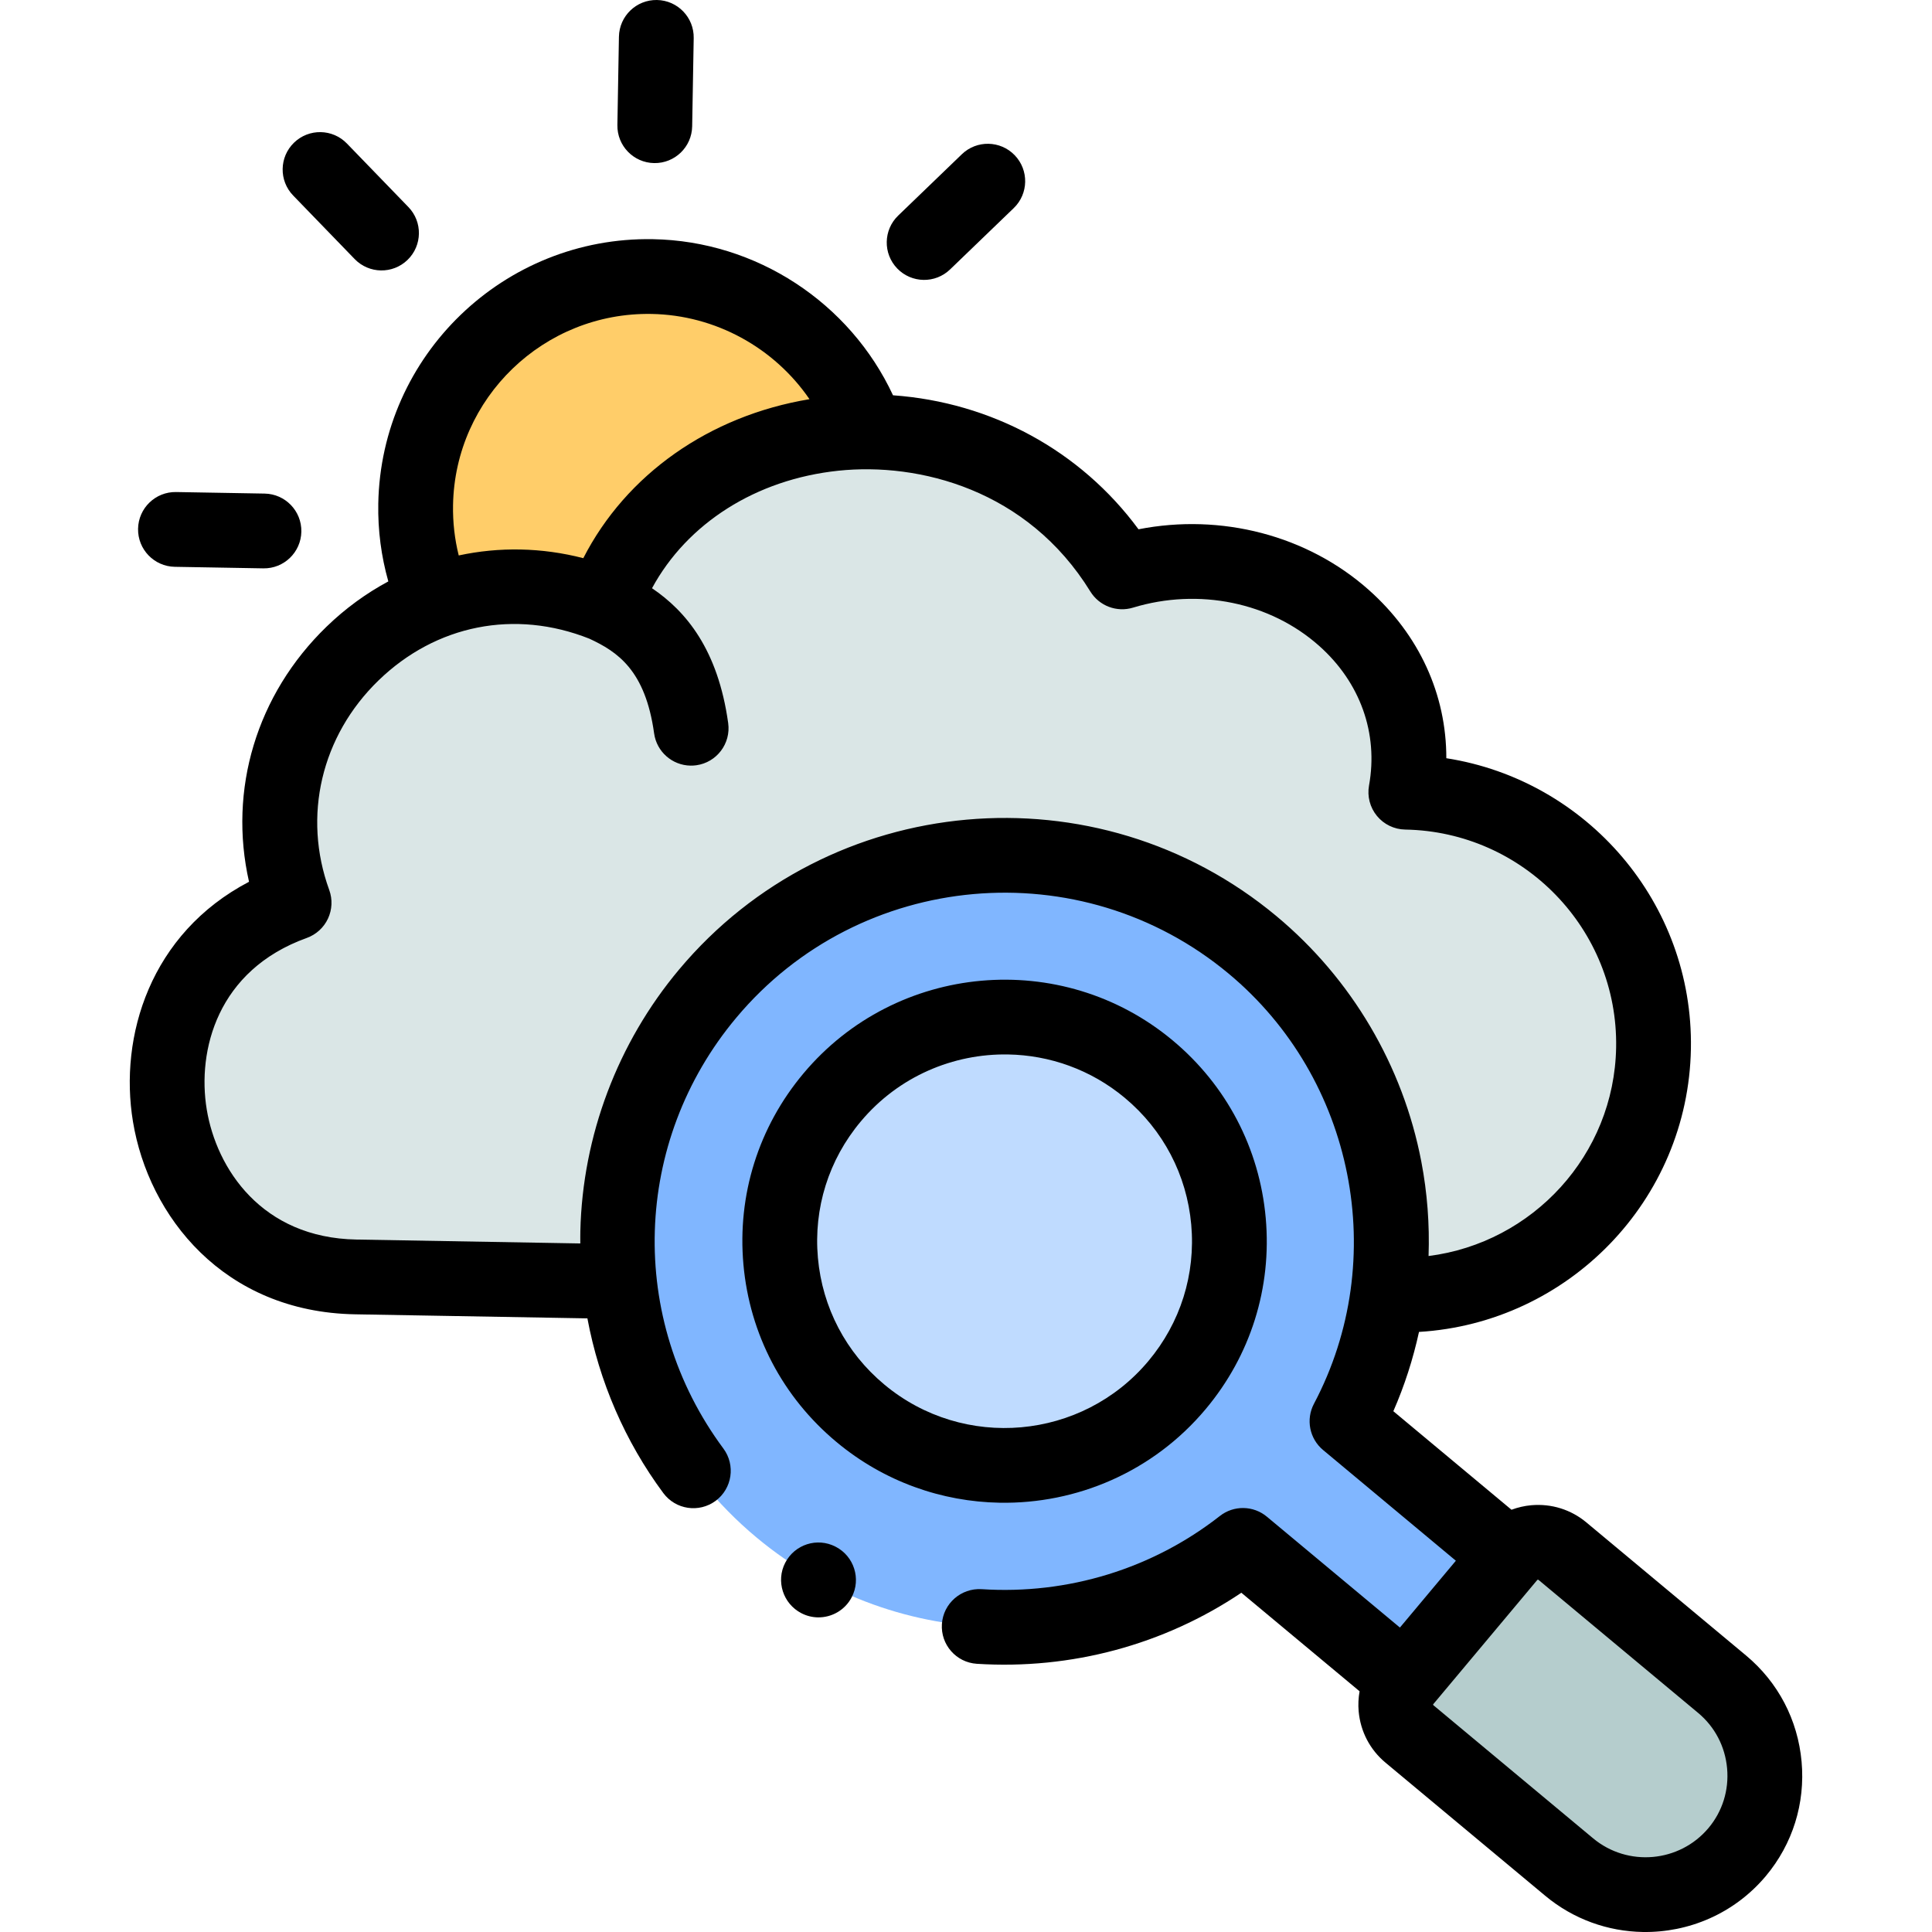 <svg id="Capa_1" enable-background="new 0 0 516.687 516.687" height="512" viewBox="0 0 516.687 516.687" width="512" xmlns="http://www.w3.org/2000/svg"><g><g><path clip-rule="evenodd" d="m174.408 73.961c-34.322-.599-62.647 26.693-63.245 60.939-.161 9.202 1.685 17.984 5.147 25.882 13.656-5.091 29.402-5.529 45.229.818 10.69-29.88 40.194-46.151 70.499-46.135-8.383-23.801-30.875-41.037-57.63-41.504z" fill="#ffcd69" fill-rule="evenodd"/></g><g><path clip-rule="evenodd" d="m116.309 160.782c-30.361 11.383-50.274 46.004-37.654 80.651-53.606 19.27-40.518 99.069 16.505 100.064l70.586 1.232c-2.817-26.782 4.81-54.663 23.509-76.994 36.639-43.762 101.892-49.577 145.755-13.016 28.463 23.724 40.921 59.48 36.126 93.595l2.484.043c37.092.647 67.944-29.08 68.59-66.061.646-37.009-29.15-67.796-66.242-68.443 7.24-40.058-34.427-71.507-75.863-58.921-15.721-25.525-42.191-37.444-68.068-37.468-30.305-.016-59.809 16.255-70.499 46.135-15.827-6.346-31.573-5.908-45.229-.817z" fill="#dae6e6" fill-rule="evenodd"/></g><g><path clip-rule="evenodd" d="m189.255 265.736c-18.699 22.331-26.326 50.212-23.509 76.994 2.721 25.754 15.085 50.536 36.565 68.438 38.147 31.816 92.479 31.538 130.095 2.128l43.243 36.037 27.8-33.201-43.215-36.036c5.642-10.703 9.27-22.153 10.901-33.781 4.794-34.116-7.663-69.872-36.126-93.595-43.862-36.562-109.115-30.747-145.754 13.016zm33.276 27.769c21.295-25.42 59.2-28.834 84.678-7.585s28.874 59.07 7.58 84.49c-21.295 25.42-59.199 28.805-84.678 7.556-25.479-21.22-28.874-59.069-7.58-84.461z" fill="#80b6ff" fill-rule="evenodd"/></g><g><path clip-rule="evenodd" d="m222.531 293.505c-21.294 25.392-17.899 63.241 7.58 84.462 25.478 21.249 63.383 17.864 84.678-7.556s17.899-63.241-7.58-84.49c-25.478-21.25-63.383-17.836-84.678 7.584z" fill="#bfdbff" fill-rule="evenodd"/></g><g><path clip-rule="evenodd" d="m376.941 463.719 42.68 35.571c13.457 11.236 33.711 9.423 44.971-4.003 11.26-13.455 9.442-33.635-4.044-44.872l-42.68-35.571c-4.307-3.609-10.801-3.038-14.418 1.287l-27.8 33.201c-3.617 4.298-3.044 10.778 1.291 14.387z" fill="#b5cdcd" fill-rule="evenodd"/></g><g><path d="m174.937 43.616c5.522.096 10.076-4.302 10.173-9.824l.412-23.618c.096-5.521-4.302-10.076-9.824-10.173s-10.076 4.302-10.173 9.824l-.412 23.618c-.096 5.522 4.302 10.077 9.824 10.173z"/><path d="m46.748 151.586 23.672.413c5.522.096 10.076-4.302 10.173-9.824s-4.302-10.076-9.824-10.173l-23.672-.413c-5.522-.096-10.076 4.302-10.173 9.824-.096 5.522 4.302 10.076 9.824 10.173z"/><path d="m94.848 69.279c1.918 1.981 4.455 2.999 7.011 3.044 2.562.045 5.142-.89 7.129-2.812 3.968-3.841 4.072-10.171.231-14.14l-16.443-16.989c-3.841-3.968-10.171-4.071-14.14-.231-3.968 3.841-4.072 10.171-.231 14.14z"/><path d="m246.97 74.855c2.555.045 5.127-.884 7.113-2.797l17.025-16.404c3.977-3.832 4.094-10.162.262-14.14-3.832-3.976-10.164-4.094-14.139-.262l-17.024 16.404c-3.977 3.832-4.095 10.162-.263 14.14 1.919 1.99 4.464 3.014 7.026 3.059z"/><path d="m223.707 385.646c12.753 10.636 28.211 15.968 43.662 16.236 20.483.358 40.955-8.181 55.086-25.05 12.012-14.34 17.711-32.488 16.046-51.102-1.665-18.629-10.504-35.494-24.887-47.488-29.65-24.73-73.947-20.764-98.745 8.838-12.016 14.328-17.715 32.475-16.049 51.097 1.668 18.634 10.508 35.493 24.887 47.469zm6.49-85.719c10.113-12.072 24.758-18.183 39.409-17.927 11.042.193 22.089 4.002 31.199 11.6 10.273 8.569 16.586 20.612 17.776 33.912 1.188 13.285-2.881 26.241-11.457 36.478-17.727 21.16-49.401 23.986-70.614 6.294-10.27-8.553-16.581-20.589-17.771-33.889-1.188-13.29 2.879-26.24 11.458-36.468z"/><path d="m481.811 471.133c-1.003-11.165-6.281-21.251-14.859-28.398l-42.661-35.555c-4.133-3.463-9.383-5.105-14.774-4.627-1.837.163-3.607.584-5.288 1.207l-31.599-26.35c2.993-6.831 5.277-13.942 6.862-21.206 39.926-2.392 72.01-35.174 72.718-75.732.681-38.991-27.844-71.838-65.41-77.698.021-17.008-7.225-32.98-20.701-44.977-16.453-14.646-39.503-20.585-61.62-16.247-15.53-21.078-39.37-33.962-65.655-35.836-11.526-24.757-36.523-41.267-64.242-41.751-39.789-.695-72.724 31.05-73.417 70.763-.124 7.127.794 14.073 2.687 20.764-5.916 3.18-11.481 7.222-16.527 12.109-18.756 18.165-26.301 43.621-20.727 68.219-26.395 13.817-34.818 41.288-31.035 64.172 4.164 25.194 24.153 50.89 59.422 51.506l62.109 1.084c3.139 16.855 10.063 32.927 20.303 46.726 3.291 4.434 9.554 5.361 13.989 2.072 4.435-3.291 5.363-9.555 2.072-13.99-25.739-34.686-24.315-82.071 3.464-115.232 33.042-39.466 92.115-44.737 131.686-11.753 33.634 28.025 43.217 76.396 22.788 115.019-2.209 4.177-1.193 9.329 2.435 12.355l35.519 29.619-14.962 17.87-35.58-29.651c-3.62-3.016-8.855-3.098-12.566-.191-18.016 14.107-40.643 21.076-63.722 19.577-5.501-.327-10.266 3.825-10.621 9.337-.354 5.512 3.826 10.266 9.337 10.621 25.233 1.611 50.058-5.092 70.744-19.001l31.622 26.352c-.309 1.743-.41 3.536-.249 5.35.478 5.402 3.032 10.283 7.187 13.742l42.674 35.566c7.623 6.364 16.863 9.554 26.106 9.714 12.243.213 24.484-4.891 32.942-14.975 7.159-8.558 10.551-19.416 9.549-30.574zm-360.65-336.058c.501-28.688 24.309-51.618 53.072-51.116 17.148.299 32.853 9.072 42.254 22.798-26.844 4.457-49.037 20.142-60.49 42.518-11.127-2.873-22.486-3.06-33.314-.727-1.087-4.352-1.603-8.857-1.522-13.473zm220.25 109.964c-48.022-40.029-119.719-33.622-159.822 14.276-16.428 19.611-25.798 44.457-26.384 69.963-.025 1.09-.013 2.178-.007 3.267l-59.864-1.045c-25.385-.443-37.435-19.008-40.04-34.771-2.611-15.793 2.827-37.288 26.743-45.885 2.503-.899 4.544-2.759 5.672-5.166 1.128-2.408 1.251-5.166.341-7.665-7.186-19.734-2.133-41.211 13.187-56.048 15.39-14.903 36.457-19.065 56.389-11.155 7.5 3.483 14.96 8.409 17.307 25.319.686 4.944 4.878 8.539 9.718 8.624.514.009 1.036-.021 1.562-.094 5.47-.76 9.289-5.81 8.529-11.28-2.739-19.731-11.32-29.947-20.37-36.066 9.38-17.328 27.779-29.117 49.842-31.43 21.556-2.259 50.577 5.037 67.378 32.298 2.383 3.866 7.071 5.642 11.419 4.322 17.609-5.349 36.689-1.428 49.789 10.234 10.991 9.784 15.848 23.393 13.327 37.34-.521 2.886.25 5.856 2.11 8.123 1.861 2.267 4.623 3.603 7.555 3.654 31.661.553 56.97 26.693 56.419 58.27-.502 28.771-22.325 52.268-50.162 55.783.296-8.426-.339-16.907-1.939-25.267-4.895-25.591-18.64-48.888-38.699-65.601zm115.519 243.823c-7.766 9.259-21.629 10.494-30.906 2.747l-42.685-35.574c-.022-.019-.059-.049-.067-.142-.006-.08.016-.107.027-.121.006-.007.012-.013.018-.02l27.803-33.206c.016-.019.053-.064.164-.074.015-.001.028-.001.041-.001.076.001.11.029.14.054l42.682 35.572c4.47 3.724 7.22 8.989 7.744 14.825.525 5.831-1.24 11.494-4.961 15.94z"/><path d="m223.505 413.663-.057-.029c-4.906-2.537-10.91-.607-13.449 4.298-2.539 4.904-.593 10.954 4.312 13.493 1.415.732 2.923 1.093 4.415 1.119 3.68.064 7.256-1.914 9.063-5.403 2.538-4.905.62-10.939-4.284-13.478z"/></g></g></svg>